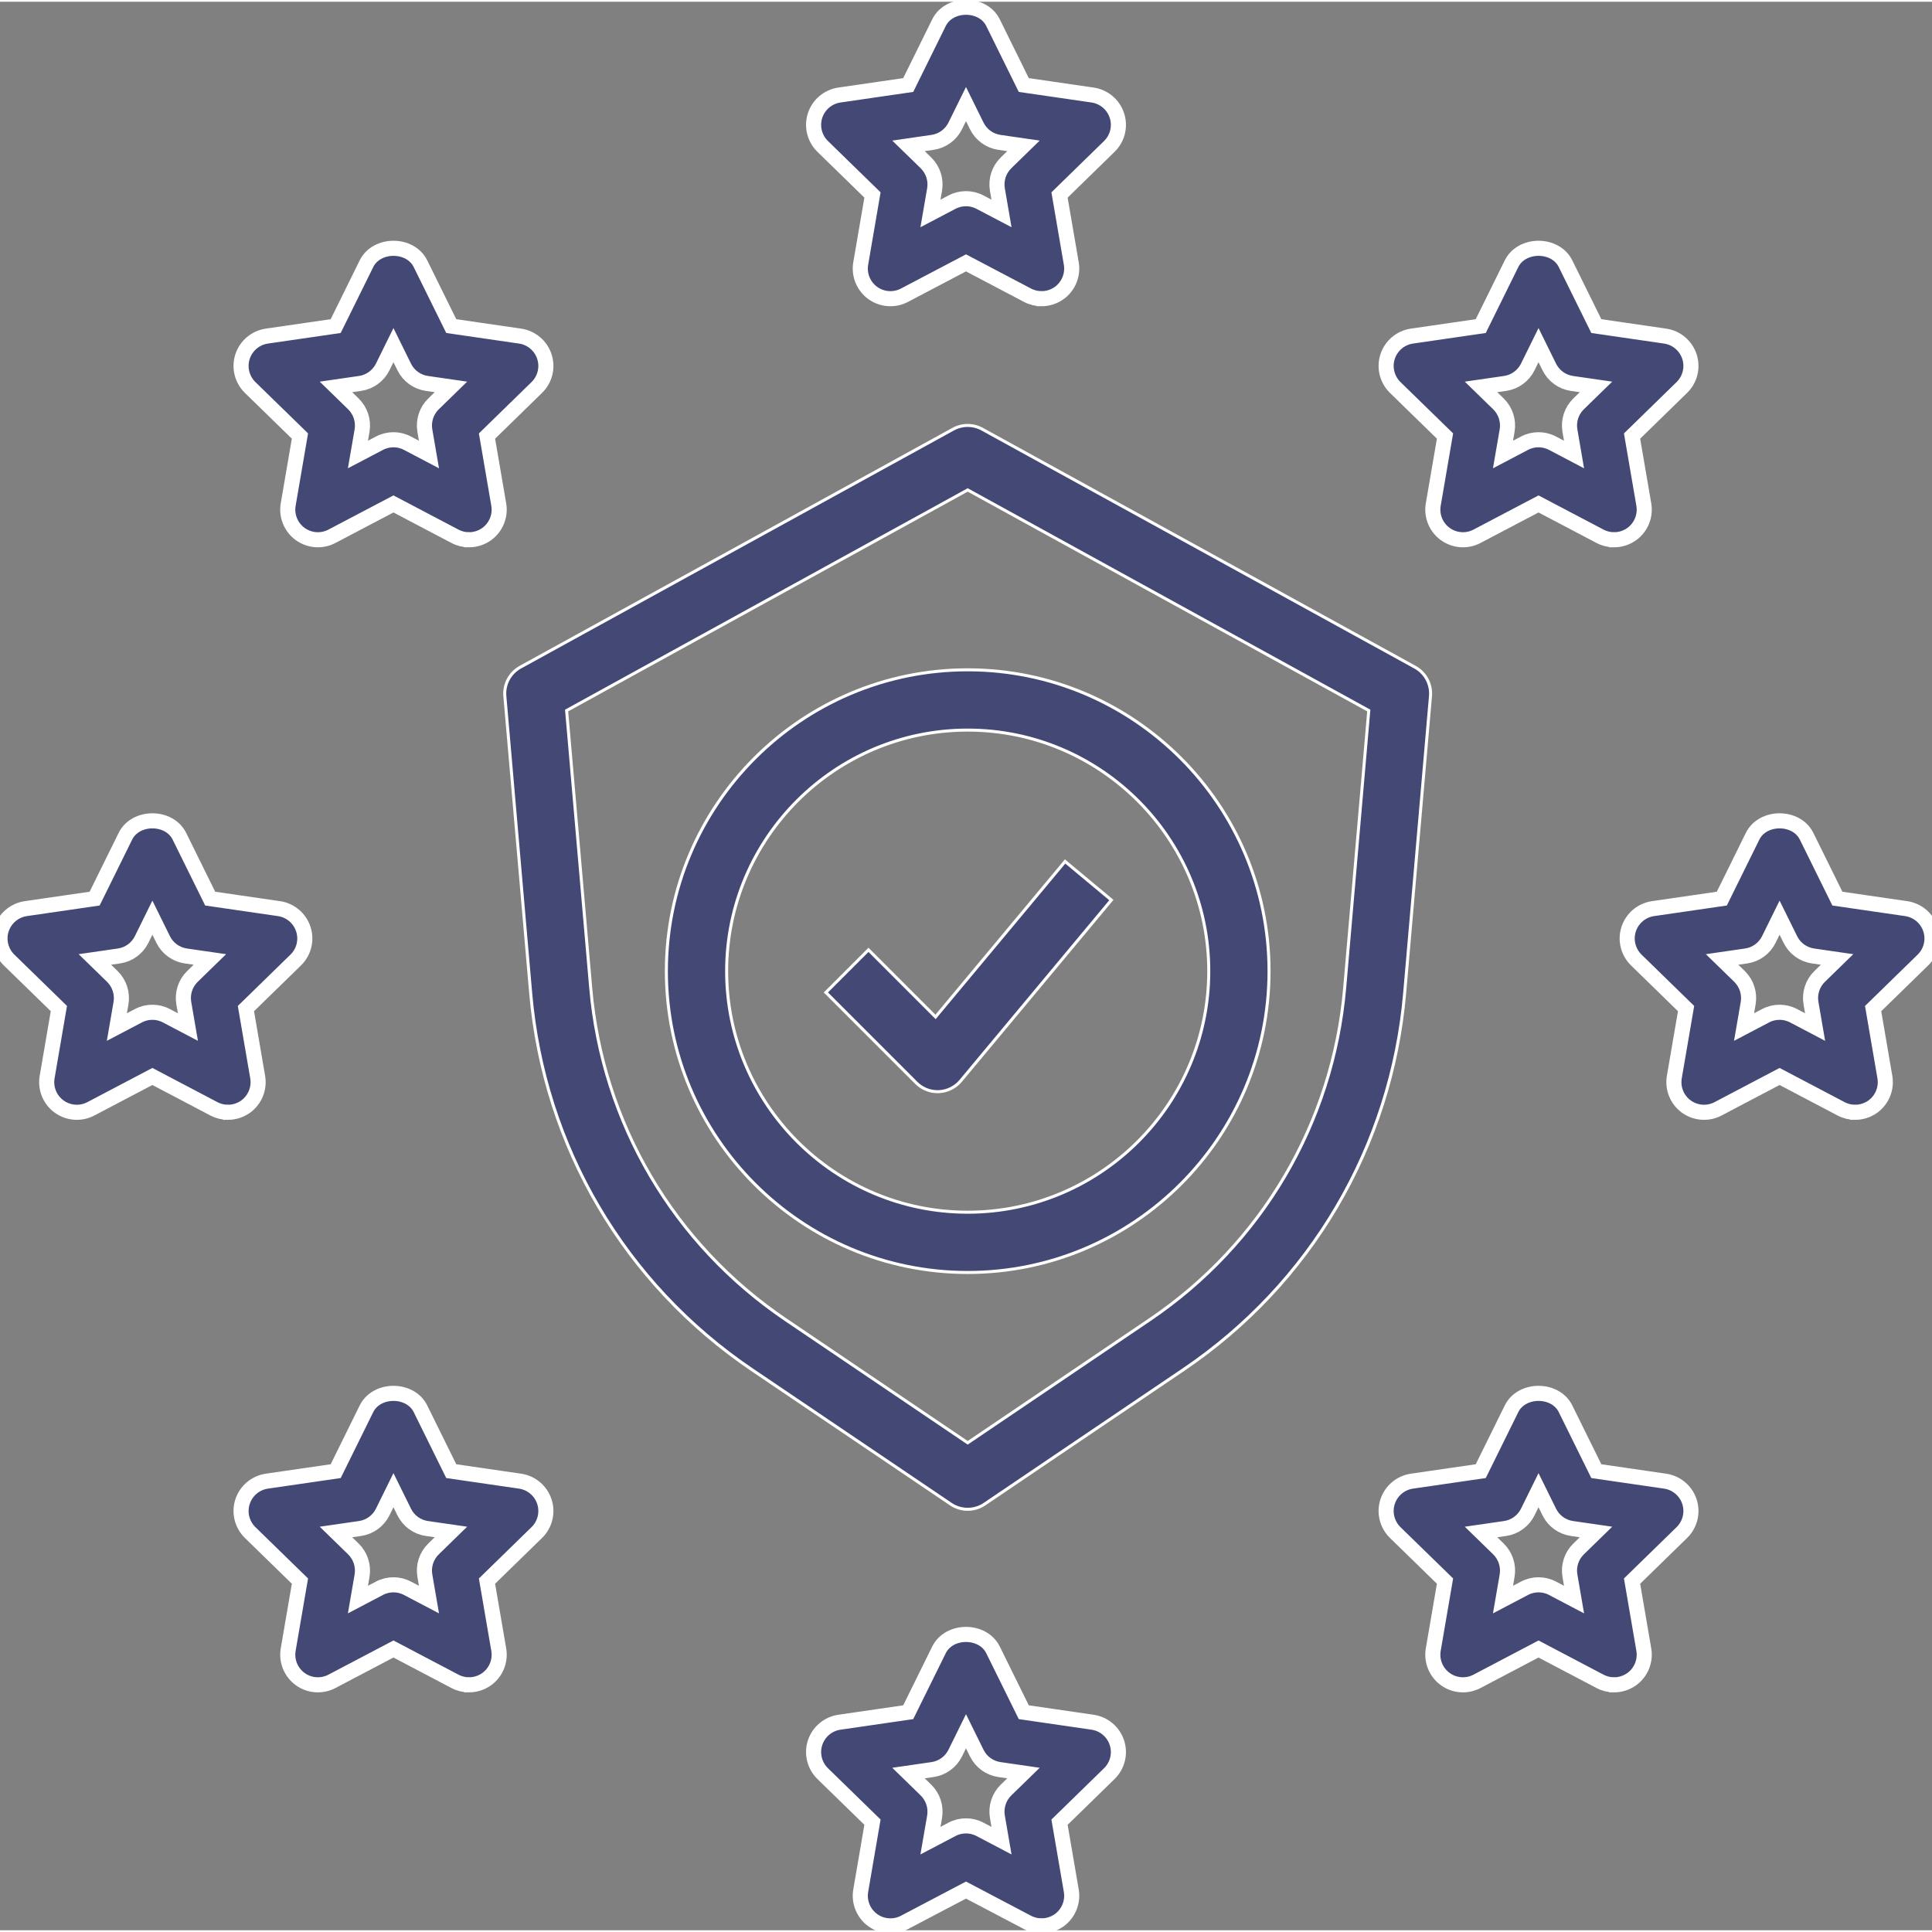 <?xml version="1.0" encoding="UTF-8" standalone="no"?>
<svg
   xmlns:dc="http://purl.org/dc/elements/1.1/"
   xmlns:cc="http://creativecommons.org/ns#"
   xmlns:rdf="http://www.w3.org/1999/02/22-rdf-syntax-ns#"
   xmlns:svg="http://www.w3.org/2000/svg"
   xmlns="http://www.w3.org/2000/svg"
   xmlns:sodipodi="http://sodipodi.sourceforge.net/DTD/sodipodi-0.dtd"
   xmlns:inkscape="http://www.inkscape.org/namespaces/inkscape"
   height="512pt"
   viewBox="0 -1 512.922 512"
   width="512pt"
   id="svg4136"
   version="1.1"
   inkscape:version="0.91 r13725"
   sodipodi:docname="shield.svg">
  <rect x="0" y="-1" width="512.922" height="512" fill="#808080" stroke="none"/>
  <defs
     id="defs4162" />
  <sodipodi:namedview
     pagecolor="#ffffff"
     bordercolor="#666666"
     borderopacity="1"
     objecttolerance="10"
     gridtolerance="10"
     guidetolerance="10"
     inkscape:pageopacity="0"
     inkscape:pageshadow="2"
     inkscape:window-width="1920"
     inkscape:window-height="1017"
     id="namedview4160"
     showgrid="false"
     inkscape:zoom="0.47729708"
     inkscape:cx="-326.02222"
     inkscape:cy="220.53402"
     inkscape:window-x="-8"
     inkscape:window-y="-8"
     inkscape:window-maximized="1"
     inkscape:current-layer="svg4136" />
  <path
     d="m276.512 77.84c-1.27 0-2.551-.305-3.719-.922l-16.336-8.59-16.336 8.59c-2.688 1.418-5.961 1.184-8.426-.605-2.465-1.793-3.695-4.824-3.184-7.824l3.121-18.191-13.215-12.883c-2.176-2.129-2.969-5.305-2.027-8.199.945-2.895 3.449-5.008 6.465-5.449l18.266-2.656 8.168-16.551c2.695-5.465 11.648-5.465 14.344 0l8.168 16.551 18.262 2.656c3.02.441 5.523 2.555 6.465 5.449.945 2.895.16 6.07-2.023 8.199l-13.215 12.891 3.121 18.191c.512 3-.723 6.031-3.188 7.824-1.398 1-3.055 1.52-4.711 1.52zm-20.055-26.555c1.281 0 2.559.305 3.719.922l5.711 3-1.094-6.359c-.441-2.594.414-5.242 2.305-7.082l4.621-4.504-6.383-.926c-2.609-.375-4.855-2.016-6.023-4.375l-2.855-5.793-2.855 5.793c-1.168 2.359-3.418 4-6.023 4.375l-6.387.926 4.625 4.504c1.879 1.84 2.742 4.488 2.305 7.082l-1.098 6.359 5.715-3c1.156-.617 2.438-.922 3.719-.922zm0 0"
     id="path4138"
     style="fill:#434875;fill-opacity:1;stroke:#ffffff;stroke-opacity:1;stroke-width:4.007;stroke-miterlimit:4;stroke-dasharray:none" />
  <path
     d="m124.512 141.84c-1.27 0-2.551-.305-3.719-.922l-16.336-8.59-16.336 8.59c-2.695 1.418-5.953 1.176-8.426-.605-2.465-1.793-3.695-4.824-3.184-7.824l3.121-18.191-13.215-12.883c-2.176-2.129-2.969-5.305-2.027-8.199.945-2.895 3.449-5.008 6.465-5.449l18.266-2.656 8.168-16.551c2.695-5.465 11.648-5.465 14.344 0l8.168 16.551 18.262 2.656c3.02.441 5.523 2.555 6.465 5.449.945 2.895.16 6.07-2.023 8.199l-13.215 12.891 3.121 18.191c.512 3-.723 6.031-3.188 7.824-1.398 1-3.055 1.52-4.711 1.52zm-20.055-26.555c1.281 0 2.559.305 3.719.922l5.711 3-1.094-6.359c-.441-2.594.414-5.242 2.305-7.082l4.621-4.504-6.383-.926c-2.609-.375-4.855-2.016-6.023-4.375l-2.855-5.793-2.855 5.793c-1.168 2.359-3.418 4-6.023 4.375l-6.387.926 4.625 4.504c1.879 1.84 2.742 4.488 2.305 7.082l-1.098 6.359 5.715-3c1.156-.617 2.438-.922 3.719-.922zm0 0"
     id="path4140"
     style="fill:#434875;fill-opacity:1;stroke:#ffffff;stroke-opacity:1;stroke-width:4.007;stroke-miterlimit:4;stroke-dasharray:none" />
  <path
     d="m428.512 141.84c-1.27 0-2.551-.305-3.719-.922l-16.336-8.59-16.336 8.59c-2.688 1.418-5.961 1.176-8.426-.605-2.465-1.793-3.695-4.824-3.184-7.824l3.121-18.191-13.215-12.883c-2.176-2.129-2.969-5.305-2.027-8.199.945-2.895 3.449-5.008 6.465-5.449l18.266-2.656 8.168-16.551c2.695-5.465 11.648-5.465 14.344 0l8.168 16.551 18.262 2.656c3.02.441 5.523 2.555 6.465 5.449.945 2.895.16 6.07-2.023 8.199l-13.215 12.891 3.121 18.191c.512 3-.723 6.031-3.188 7.824-1.398 1-3.055 1.52-4.711 1.52zm-20.055-26.555c1.281 0 2.559.305 3.719.922l5.711 3-1.094-6.359c-.441-2.594.414-5.242 2.305-7.082l4.621-4.504-6.383-.926c-2.609-.375-4.855-2.016-6.023-4.375l-2.855-5.793-2.855 5.793c-1.168 2.359-3.418 4-6.023 4.375l-6.387.926 4.625 4.504c1.879 1.84 2.742 4.488 2.305 7.082l-1.098 6.359 5.715-3c1.156-.617 2.438-.922 3.719-.922zm0 0"
     id="path4142"
     style="fill:#434875;fill-opacity:1;stroke:#ffffff;stroke-opacity:1;stroke-width:4.007;stroke-miterlimit:4;stroke-dasharray:none" />
  <path
     d="m124.512 445.84c-1.27 0-2.551-.305-3.719-.922l-16.336-8.59-16.336 8.59c-2.695 1.41-5.953 1.184-8.426-.605-2.465-1.793-3.695-4.824-3.184-7.824l3.121-18.191-13.215-12.883c-2.176-2.129-2.969-5.305-2.027-8.199.945-2.895 3.449-5.008 6.465-5.449l18.266-2.656 8.168-16.551c2.695-5.465 11.648-5.465 14.344 0l8.168 16.551 18.262 2.656c3.02.441 5.523 2.555 6.465 5.449.945 2.895.16 6.07-2.023 8.199l-13.215 12.891 3.121 18.191c.512 3-.723 6.031-3.188 7.824-1.398 1-3.055 1.52-4.711 1.52zm-20.055-26.555c1.281 0 2.559.305 3.719.922l5.711 3-1.094-6.359c-.441-2.594.414-5.242 2.305-7.082l4.621-4.504-6.383-.926c-2.609-.375-4.855-2.016-6.023-4.375l-2.855-5.793-2.855 5.793c-1.168 2.359-3.418 4-6.023 4.375l-6.387.926 4.625 4.504c1.879 1.84 2.742 4.488 2.305 7.082l-1.098 6.359 5.715-3c1.156-.617 2.438-.922 3.719-.922zm0 0"
     id="path4144"
     style="fill:#434875;fill-opacity:1;stroke:#ffffff;stroke-opacity:1;stroke-width:4.007;stroke-miterlimit:4;stroke-dasharray:none" />
  <path
     d="m428.512 445.84c-1.27 0-2.551-.305-3.719-.922l-16.336-8.59-16.336 8.59c-2.688 1.41-5.961 1.184-8.426-.605-2.465-1.793-3.695-4.824-3.184-7.824l3.121-18.191-13.215-12.883c-2.176-2.129-2.969-5.305-2.027-8.199.945-2.895 3.449-5.008 6.465-5.449l18.266-2.656 8.168-16.551c2.695-5.465 11.648-5.465 14.344 0l8.168 16.551 18.262 2.656c3.02.441 5.523 2.555 6.465 5.449.945 2.895.16 6.07-2.023 8.199l-13.215 12.891 3.121 18.191c.512 3-.723 6.031-3.188 7.824-1.398 1-3.055 1.52-4.711 1.52zm-20.055-26.555c1.281 0 2.559.305 3.719.922l5.711 3-1.094-6.359c-.441-2.594.414-5.242 2.305-7.082l4.621-4.504-6.383-.926c-2.609-.375-4.855-2.016-6.023-4.375l-2.855-5.793-2.855 5.793c-1.168 2.359-3.418 4-6.023 4.375l-6.387.926 4.625 4.504c1.879 1.84 2.742 4.488 2.305 7.082l-1.098 6.359 5.715-3c1.156-.617 2.438-.922 3.719-.922zm0 0"
     id="path4146"
     style="fill:#434875;fill-opacity:1;stroke:#ffffff;stroke-opacity:1;stroke-width:4.007;stroke-miterlimit:4;stroke-dasharray:none" />
  <path
     d="m492.512 293.84c-1.27 0-2.551-.305-3.719-.922l-16.336-8.59-16.336 8.59c-2.695 1.418-5.961 1.176-8.426-.605-2.465-1.793-3.695-4.824-3.184-7.824l3.121-18.191-13.215-12.883c-2.176-2.129-2.969-5.305-2.027-8.199.945-2.895 3.449-5.008 6.465-5.449l18.266-2.656 8.168-16.551c2.695-5.465 11.648-5.465 14.344 0l8.168 16.551 18.262 2.656c3.02.441 5.523 2.555 6.465 5.449.945 2.895.16 6.07-2.023 8.199l-13.215 12.891 3.121 18.191c.512 3-.723 6.031-3.188 7.824-1.398 1-3.055 1.52-4.711 1.52zm-20.055-26.555c1.281 0 2.559.305 3.719.922l5.711 3-1.094-6.359c-.441-2.594.414-5.242 2.305-7.082l4.621-4.504-6.383-.926c-2.609-.375-4.855-2.016-6.023-4.375l-2.855-5.793-2.855 5.793c-1.168 2.359-3.418 4-6.023 4.375l-6.387.926 4.625 4.504c1.879 1.84 2.742 4.488 2.305 7.082l-1.098 6.359 5.715-3c1.156-.617 2.438-.922 3.719-.922zm0 0"
     id="path4148"
     style="fill:#434875;fill-opacity:1;stroke:#ffffff;stroke-opacity:1;stroke-width:4.007;stroke-miterlimit:4;stroke-dasharray:none" />
  <path
     d="m60.512 293.84c-1.27 0-2.551-.305-3.719-.922l-16.336-8.59-16.336 8.59c-2.688 1.418-5.953 1.176-8.426-.605-2.465-1.793-3.695-4.824-3.184-7.824l3.121-18.191-13.215-12.883c-2.176-2.129-2.969-5.305-2.027-8.199.945-2.895 3.449-5.008 6.465-5.449l18.266-2.656 8.168-16.551c2.695-5.465 11.648-5.465 14.344 0l8.168 16.551 18.262 2.656c3.02.441 5.523 2.555 6.465 5.449.945 2.895.16 6.07-2.023 8.199l-13.215 12.891 3.121 18.191c.512 3-.723 6.031-3.188 7.824-1.398 1-3.055 1.52-4.711 1.52zm-20.055-26.555c1.281 0 2.559.305 3.719.922l5.711 3-1.094-6.359c-.441-2.594.414-5.242 2.305-7.082l4.621-4.504-6.383-.926c-2.609-.375-4.855-2.016-6.023-4.375l-2.855-5.793-2.855 5.793c-1.168 2.359-3.418 4-6.023 4.375l-6.387.926 4.625 4.504c1.879 1.84 2.742 4.488 2.305 7.082l-1.098 6.359 5.715-3c1.156-.617 2.438-.922 3.719-.922zm0 0"
     id="path4150"
     style="fill:#434875;fill-opacity:1;stroke:#ffffff;stroke-opacity:1;stroke-width:4.007;stroke-miterlimit:4;stroke-dasharray:none" />
  <path
     d="m276.512 509.84c-1.27 0-2.551-.305-3.719-.922l-16.336-8.59-16.336 8.59c-2.688 1.418-5.961 1.184-8.426-.605-2.465-1.793-3.695-4.824-3.184-7.824l3.121-18.191-13.215-12.883c-2.176-2.129-2.969-5.305-2.027-8.199.945-2.895 3.449-5.008 6.465-5.449l18.266-2.656 8.168-16.551c2.695-5.465 11.648-5.465 14.344 0l8.168 16.551 18.262 2.656c3.02.441 5.523 2.555 6.465 5.449.945 2.895.16 6.07-2.023 8.199l-13.215 12.891 3.121 18.191c.512 3-.723 6.031-3.188 7.824-1.398 1-3.055 1.52-4.711 1.52zm-20.055-26.555c1.281 0 2.559.305 3.719.922l5.711 3-1.094-6.359c-.441-2.594.414-5.242 2.305-7.082l4.621-4.504-6.383-.926c-2.609-.375-4.855-2.016-6.023-4.375l-2.855-5.793-2.855 5.793c-1.168 2.359-3.418 4-6.023 4.375l-6.387.926 4.625 4.504c1.879 1.84 2.742 4.488 2.305 7.082l-1.098 6.359 5.715-3c1.156-.617 2.438-.922 3.719-.922zm0 0"
     id="path4152"
     style="fill:#434875;fill-opacity:1;stroke:#ffffff;stroke-opacity:1;stroke-width:4.007;stroke-miterlimit:4;stroke-dasharray:none" />
  <path
     d="m256.914 399.238c-1.562 0-3.129-.457-4.48-1.367l-52.801-35.695c-33.793-22.855-55.199-59.273-58.738-99.914l-6.863-78.895c-.277-3.152 1.336-6.176 4.113-7.703l114.902-63.184c2.402-1.32 5.312-1.32 7.715 0l114.902 63.184c2.777 1.527 4.391 4.551 4.113 7.703l-6.863 78.895c-3.531 40.641-24.945 77.059-58.738 99.906l-52.801 35.703c-1.336.91-2.902 1.367-4.461 1.367zm-106.488-212.062 6.406 73.695c3.113 35.816 21.984 67.902 51.762 88.039l48.32 32.672 48.316-32.672c29.777-20.137 48.648-52.223 51.762-88.031l6.406-73.703-106.484-58.562zm0 0"
     id="path4154"
     style="fill:#434875;fill-opacity:1;stroke:#ffffff;stroke-opacity:1;stroke-width:0.801;stroke-miterlimit:4;stroke-dasharray:none" />
  <path
     d="m248.914 288.367c-2.121 0-4.152-.84-5.656-2.344l-24-24 11.312-11.312 17.805 17.809 34.395-41.273 12.285 10.242-40 48c-1.438 1.727-3.535 2.766-5.781 2.871-.121.008-.242.008-.359.008zm0 0"
     id="path4156"
     style="fill:#434875;fill-opacity:1;stroke:#ffffff;stroke-opacity:1;stroke-width:0.801;stroke-miterlimit:4;stroke-dasharray:none" />
  <path
     d="m256.914 336.367c-44.113 0-80-35.887-80-80 0-44.113 35.887-80 80-80 44.109 0 80 35.887 80 80 0 44.113-35.891 80-80 80zm0-144c-35.289 0-64 28.711-64 64 0 35.289 28.711 64 64 64 35.285 0 64-28.711 64-64 0-35.289-28.715-64-64-64zm0 0"
     id="path4158"
     style="fill:#434875;fill-opacity:1;stroke:#ffffff;stroke-opacity:1;stroke-width:0.801;stroke-miterlimit:4;stroke-dasharray:none" />
</svg>
